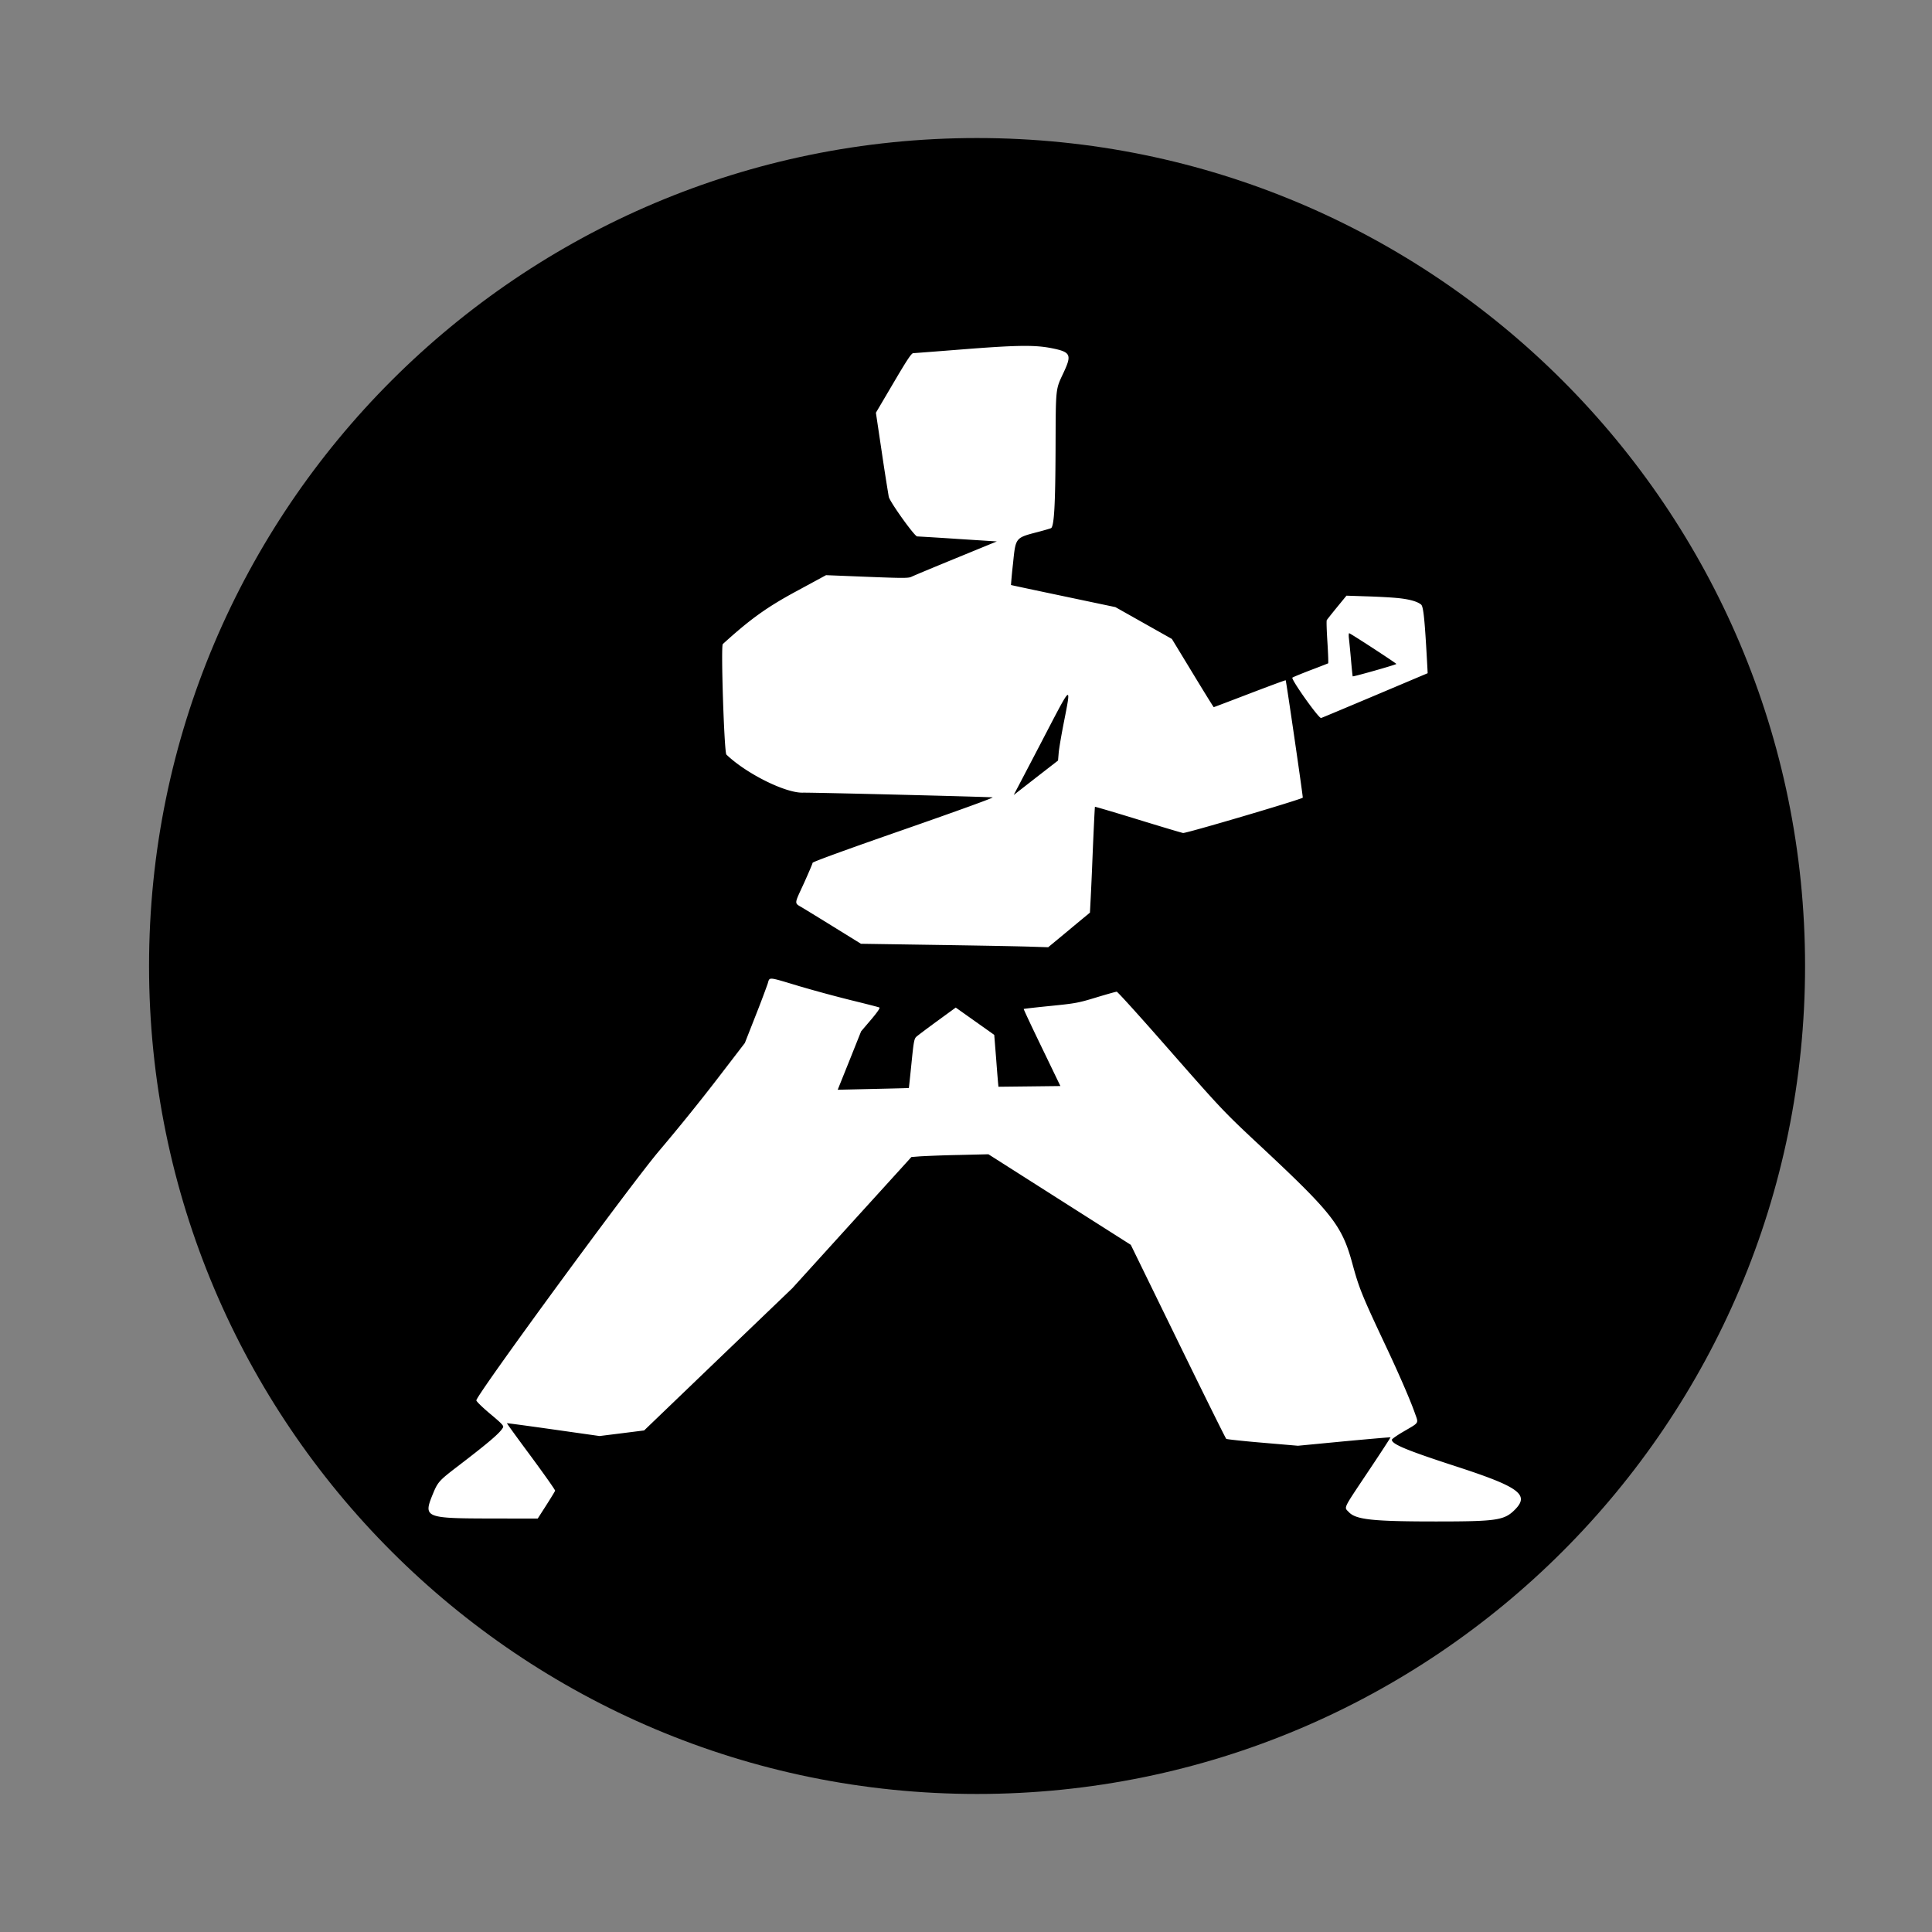 <svg xmlns="http://www.w3.org/2000/svg" viewBox="0 0 128 128"><rect x="0" y="0" width="128" height="128" fill="#808080" stroke="none"/><path d="M119.59 64c0 30.297-24.563 54.855-54.86 54.855-30.296 0-54.855-24.558-54.855-54.855 0-30.297 24.559-54.855 54.855-54.855 30.297 0 54.86 24.558 54.86 54.855zm0 0"/><path fill="#fff" d="M69.605 23.055c1.332.258 1.422.425.868 1.613-.551 1.18-.524.914-.54 5.184-.015 3.578-.093 4.941-.285 5.132-.02.02-.414.137-.875.258-1.52.399-1.48.352-1.66 2.117a31.92 31.92 0 00-.133 1.399c.008.008 1.567.34 3.465.738l3.453.727 3.743 2.109 1.375 2.262c.754 1.242 1.382 2.258 1.398 2.258.012 0 1.086-.407 2.379-.903 1.297-.496 2.371-.894 2.387-.879.035.035 1.16 7.754 1.132 7.778-.16.136-7.75 2.375-7.93 2.34-.128-.024-1.487-.43-3.023-.903-1.535-.472-2.8-.844-2.816-.832-.012.016-.09 1.594-.168 3.512a222.66 222.66 0 01-.164 3.5c-.008.008-.637.523-1.39 1.152l-1.376 1.14-1.078-.034c-.59-.024-3.383-.075-6.203-.118l-5.125-.078-1.66-1.027c-.719-.445-1.441-.89-2.168-1.332-.613-.371-.621-.184.059-1.668.308-.684.566-1.285.566-1.336 0-.062 2.223-.871 6.062-2.207 3.52-1.227 5.98-2.117 5.864-2.129-.496-.043-11.961-.328-12.575-.312-1.156.03-3.761-1.27-5.062-2.524-.145-.14-.375-7.195-.238-7.32 1.8-1.64 2.914-2.442 4.867-3.496l1.973-1.07 2.718.109c2.371.094 2.746.094 2.938 0 .12-.063 1.441-.613 2.937-1.227l2.723-1.117-2.578-.164a222.952 222.952 0 00-2.7-.168c-.171.004-1.808-2.285-1.882-2.625a158.14 158.14 0 01-.457-2.922l-.395-2.648 1.16-1.969c.903-1.535 1.192-1.973 1.313-1.977.086-.003 1.613-.12 3.394-.261 3.446-.27 4.633-.285 5.707-.082m22.946 16.562c.804.078 1.332.223 1.597.434.16.129.247.972.422 4.222l.016.329-3.465 1.464c-1.91.805-3.527 1.485-3.594 1.504-.148.051-2.011-2.574-1.902-2.675.035-.032.574-.254 1.195-.493a63.591 63.591 0 001.172-.453c.024-.015 0-.648-.047-1.406-.05-.762-.07-1.418-.043-1.457.024-.043.328-.426.672-.848l.633-.773 1.293.043c.715.02 1.637.07 2.05.11m-3.179 2.69c.024.2.086.837.137 1.415.05.582.101 1.07.113 1.086.031.039 2.895-.774 2.89-.82-.003-.051-3.05-2.036-3.124-2.036-.032 0-.04.16-.016.356m-19.96 6.058c-.599 1.153-1.2 2.301-1.802 3.45l-.449.855 1.469-1.145 1.469-1.14.043-.512c.023-.277.183-1.215.355-2.082.48-2.426.477-2.422-1.086.574m-16.523 16.95a89.37 89.37 0 003.511.953c.973.238 1.813.453 1.864.48.058.031-.14.32-.559.813l-.652.765-.774 1.938-.777 1.933 2.352-.054c1.296-.028 2.359-.055 2.363-.063.004-.004.082-.738.172-1.629.148-1.473.18-1.637.332-1.773.093-.082.715-.551 1.386-1.04l1.215-.886 1.278.906 1.273.903.137 1.718c.07.946.137 1.719.144 1.719l2.055-.023 2.047-.024-1.227-2.543c-.675-1.394-1.218-2.55-1.203-2.562.012-.016.813-.106 1.781-.203 1.645-.165 1.84-.2 3.02-.56.691-.21 1.305-.382 1.36-.382.058 0 1.507 1.602 3.226 3.563 3.793 4.32 3.82 4.351 6.406 6.765 4.668 4.364 5.301 5.18 5.985 7.7.445 1.632.632 2.093 2.234 5.496.832 1.765 1.594 3.52 1.883 4.34.273.78.36.636-.77 1.3-.402.235-.734.469-.734.52-.004.293.976.699 4.23 1.758 4.207 1.367 4.907 1.878 3.926 2.87-.707.712-1.195.786-5.254.786-4.16 0-5.285-.121-5.75-.617-.328-.348-.437-.118 1.266-2.672.836-1.246 1.504-2.278 1.492-2.285-.016-.012-1.398.109-3.078.265l-3.055.293-2.336-.2c-1.285-.108-2.37-.226-2.414-.257-.043-.031-1.48-2.937-3.199-6.457l-3.125-6.398-4.719-3-4.715-3-1.96.047a77.825 77.825 0 00-2.551.09l-.59.046L56.437 81l-3.94 4.344-4.911 4.71-4.91 4.716-1.477.187-1.476.184-3.059-.434c-1.68-.238-3.066-.426-3.078-.414-.012.012.707 1.004 1.598 2.203.886 1.203 1.605 2.219 1.593 2.266-.011.047-.277.48-.586.965l-.566.882-2.977-.004c-4.53-.007-4.617-.046-3.96-1.648.316-.766.414-.875 1.62-1.797 2.087-1.597 2.833-2.234 3.02-2.59.059-.105-.086-.261-.851-.898-.508-.426-.922-.828-.918-.895.02-.379 10.363-14.496 12.144-16.57a136.689 136.689 0 003.723-4.602l1.922-2.503.691-1.758a66.99 66.99 0 00.816-2.153c.153-.48-.046-.496 2.032.125"/></svg>

